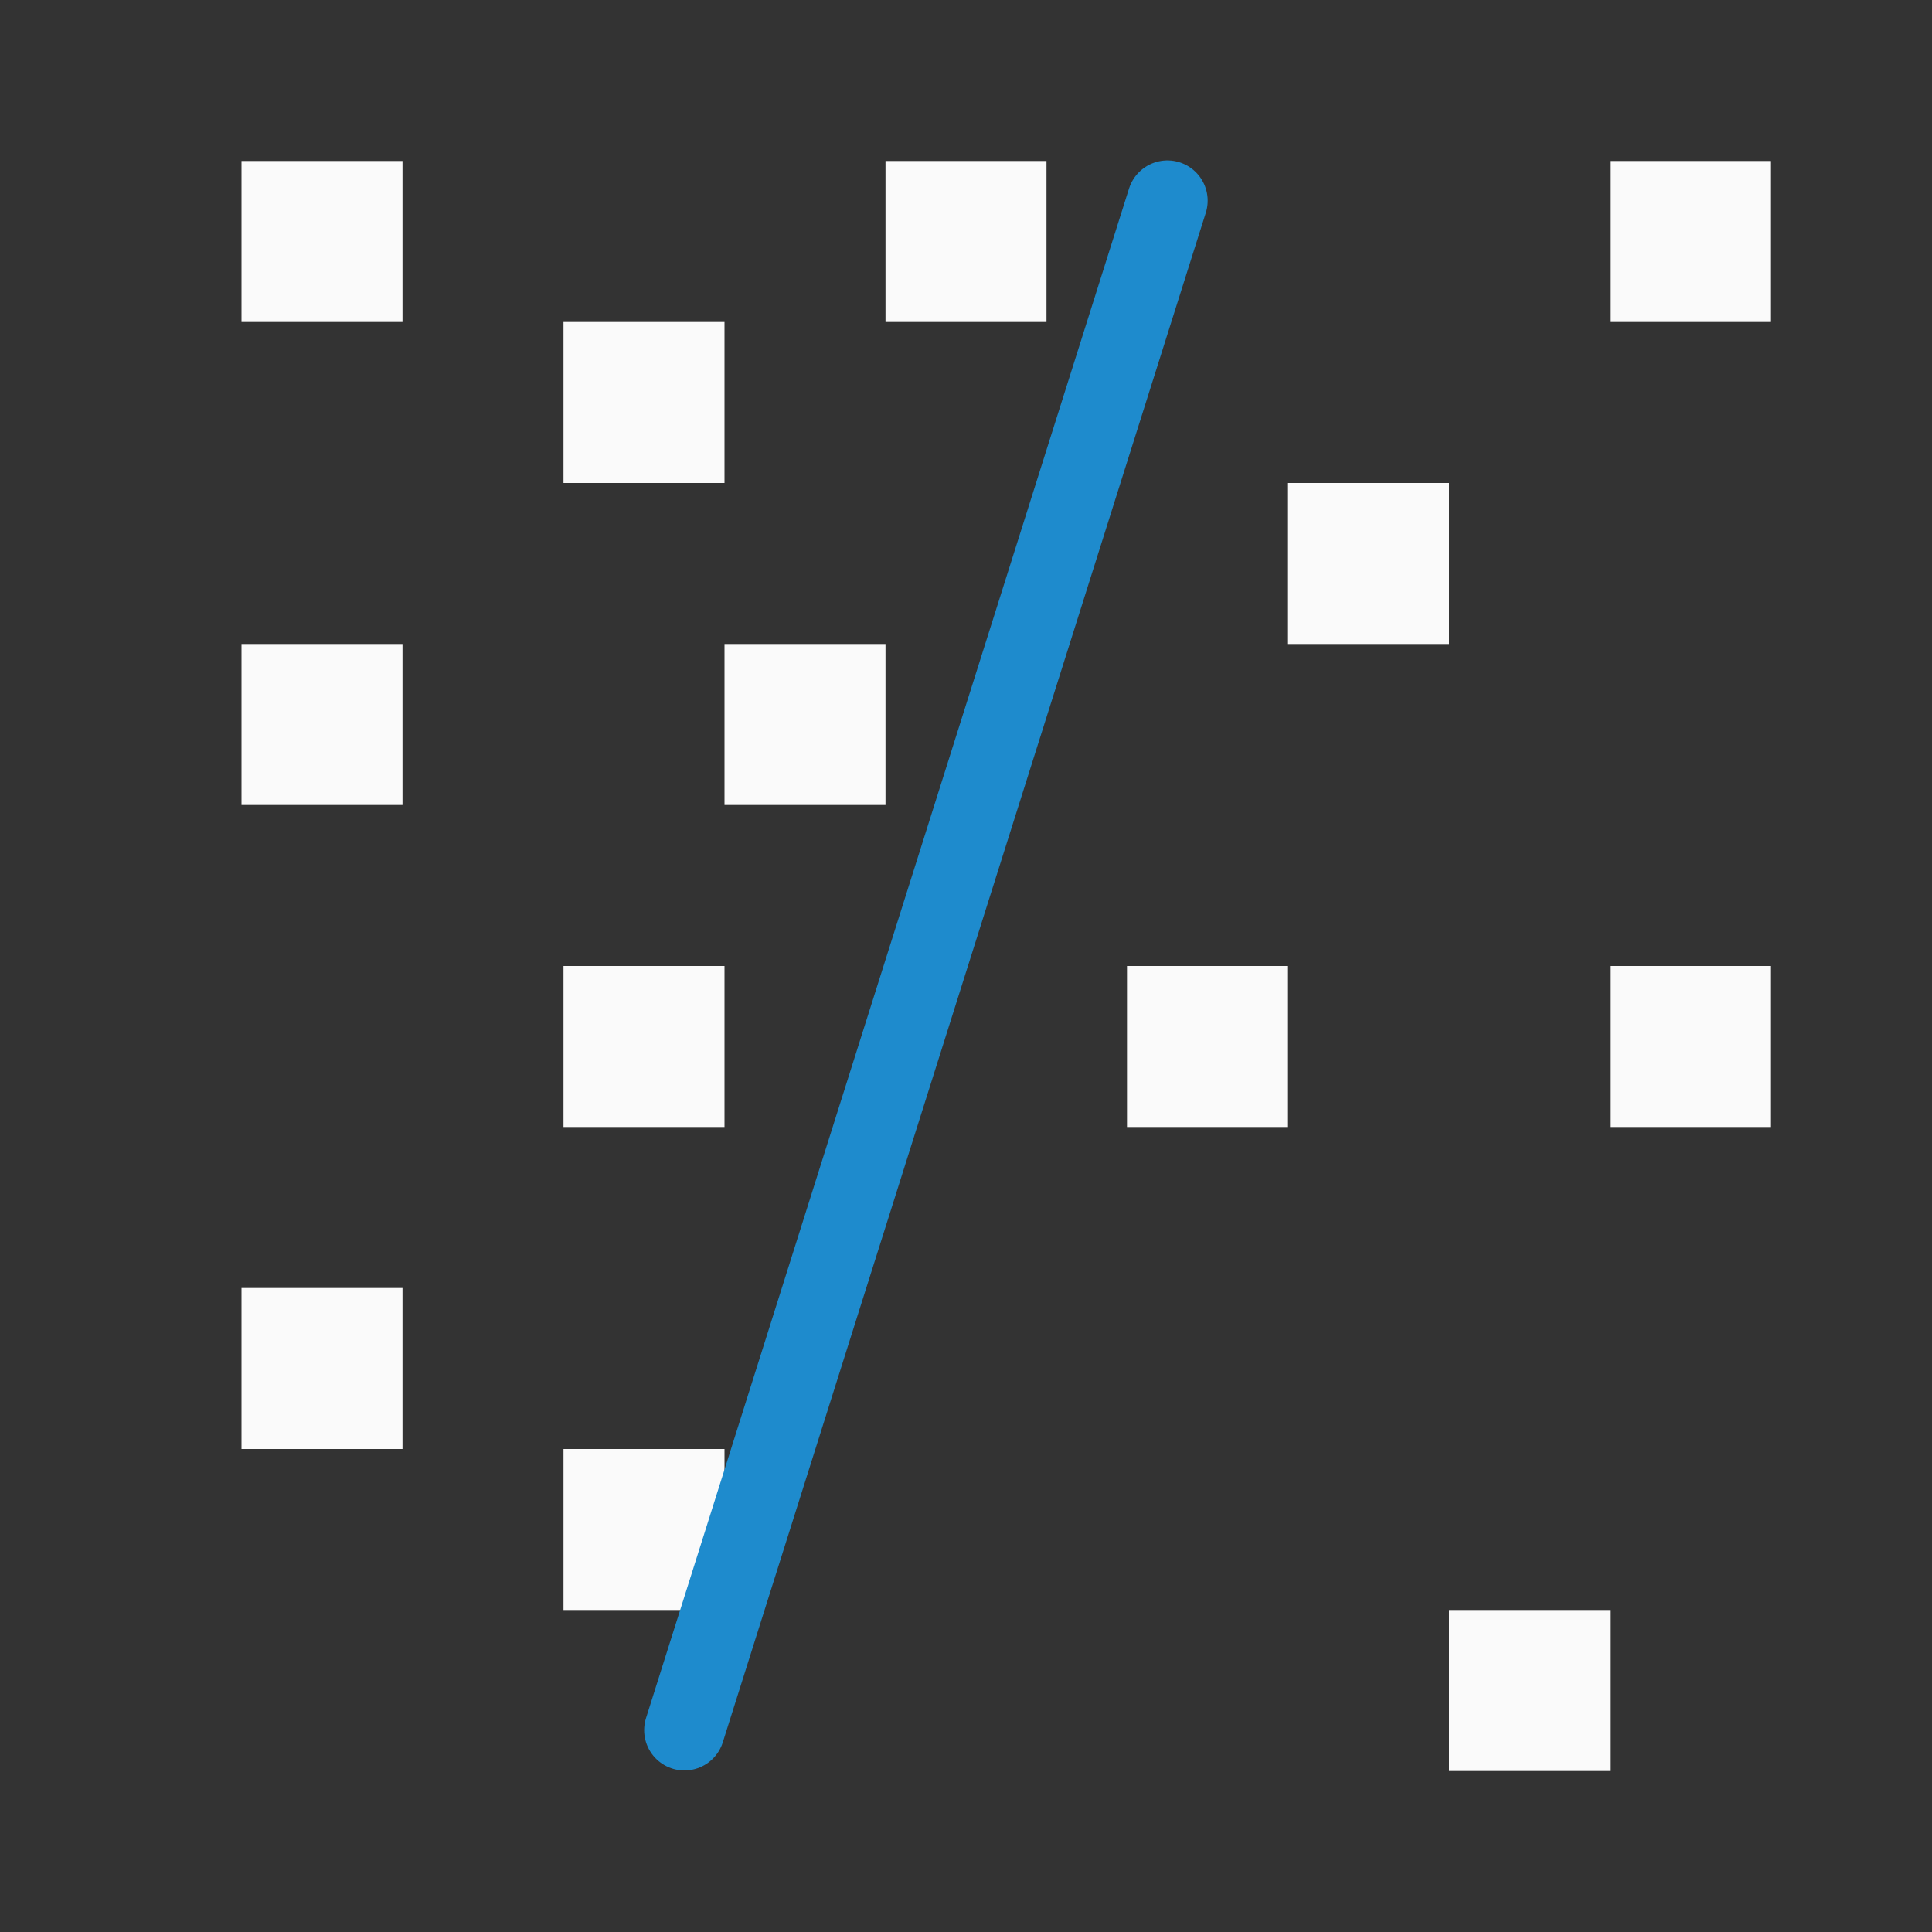 <svg viewBox="0 0 24 24" xmlns="http://www.w3.org/2000/svg"><rect x="0" y="0" width="24" height="24" fill="#333333" stroke="none"/><path d="m9 8h2v2h-2z" fill="#fafafa"/><path d="m7 18h2v2h-2z" fill="#fafafa"/><path d="m8.502 21.493 6-19" fill="none" stroke="#1e8bcd" stroke-linecap="round" stroke-linejoin="round"/><g fill="#fafafa"><path d="m3 2h2v2h-2z"/><path d="m7 4h2v2h-2z"/><path d="m3 8h2v2h-2z"/><path d="m7 12h2v2h-2z"/><path d="m3 16h2v2h-2z"/><path d="m11 2h2v2h-2z"/><path d="m20 2h2v2h-2z"/><path d="m20 12h2v2h-2z"/><path d="m14 12h2v2h-2z"/><path d="m18 20h2v2h-2z"/><path d="m16 6h2v2h-2z"/></g></svg>